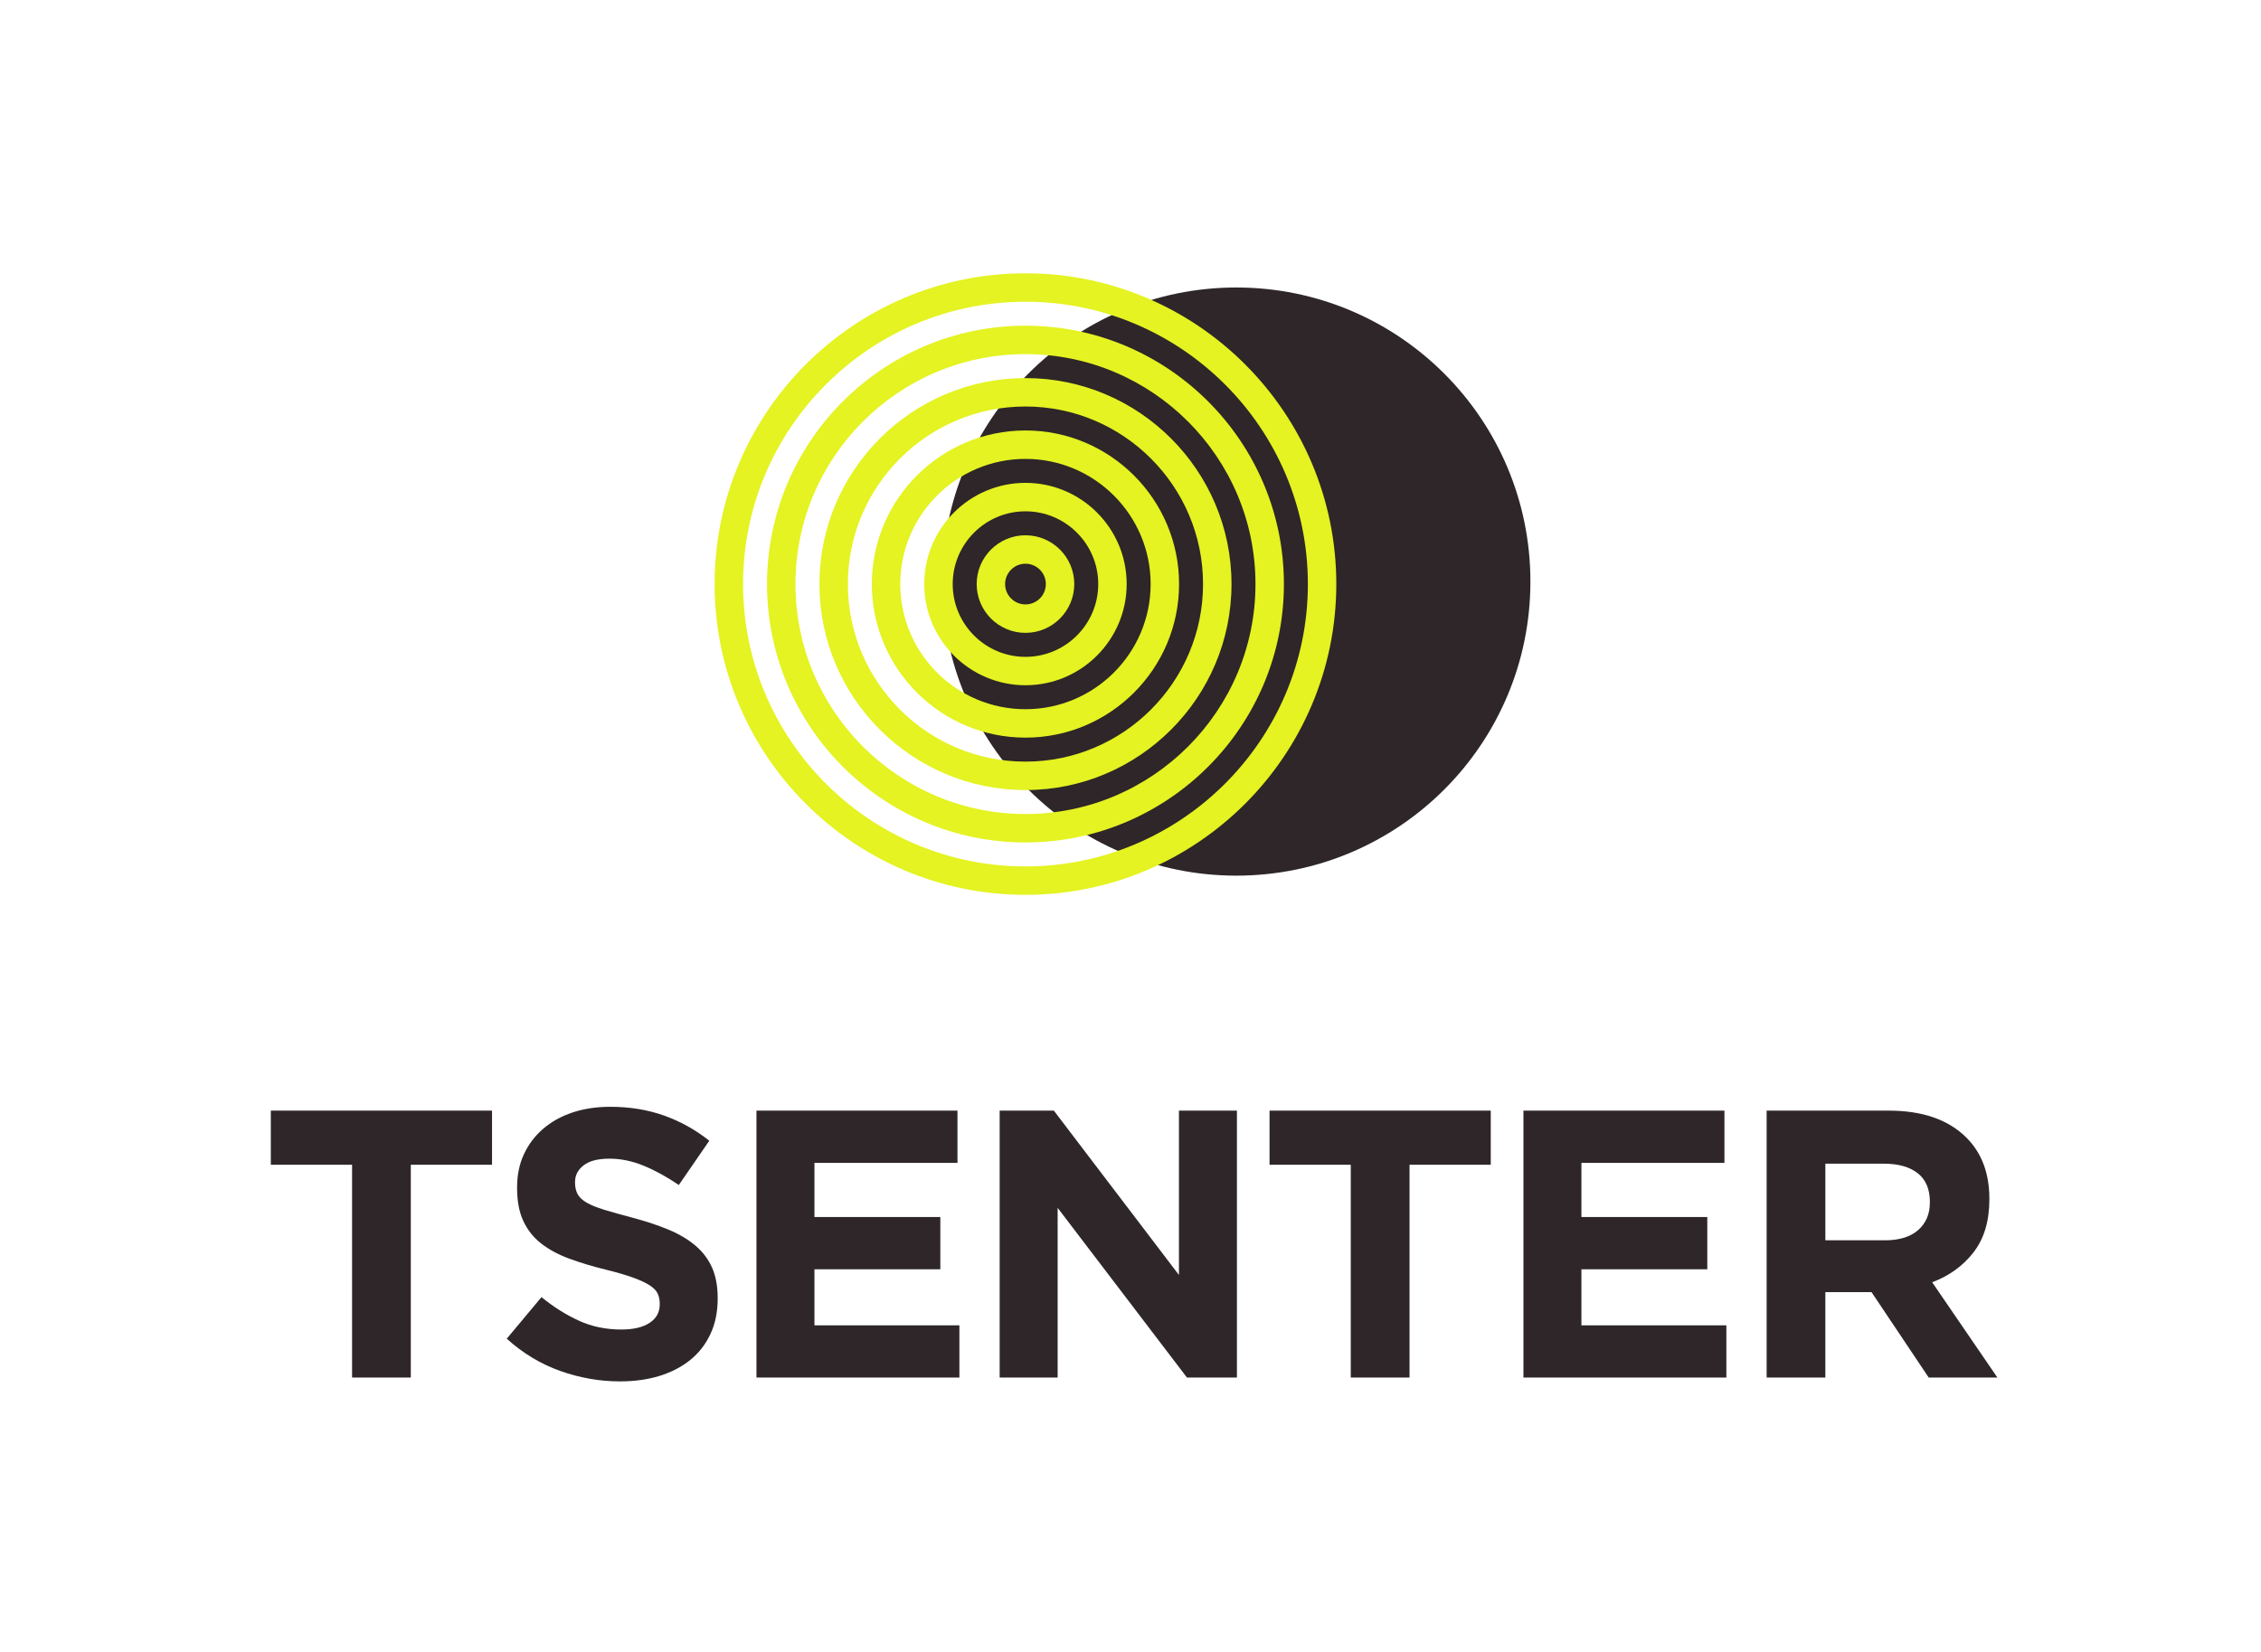 <?xml version="1.0" encoding="utf-8"?>
<!-- Generator: Adobe Illustrator 26.2.1, SVG Export Plug-In . SVG Version: 6.00 Build 0)  -->
<svg version="1.1" id="Layer_1" xmlns="http://www.w3.org/2000/svg" xmlns:xlink="http://www.w3.org/1999/xlink" x="0px" y="0px"
	 viewBox="0 0 697.28 509.62" style="enable-background:new 0 0 697.28 509.62;" xml:space="preserve">
<style type="text/css">
	.st0{fill:#2E2628;}
	.st1{fill:#E4F321;}
</style>
<g>
	<g>
		<circle class="st0" cx="381.26" cy="179.39" r="90.71"/>
	</g>
</g>
<g>
	<g>
		<path class="st1" d="M316.25,195.21c-8.3,0-15.05-6.75-15.05-15.05c0-8.3,6.75-15.05,15.05-15.05c8.3,0,15.05,6.75,15.05,15.05
			C331.3,188.46,324.54,195.21,316.25,195.21z M316.25,173.88c-3.46,0-6.28,2.82-6.28,6.28s2.82,6.28,6.28,6.28s6.28-2.82,6.28-6.28
			S319.71,173.88,316.25,173.88z"/>
	</g>
	<g>
		<path class="st1" d="M316.25,211.37c-17.21,0-31.22-14-31.22-31.21c0-17.21,14-31.22,31.22-31.22c17.21,0,31.21,14,31.21,31.22
			C347.46,197.37,333.46,211.37,316.25,211.37z M316.25,157.72c-12.38,0-22.44,10.07-22.44,22.45c0,12.37,10.07,22.44,22.44,22.44
			c12.37,0,22.44-10.07,22.44-22.44C338.69,167.78,328.62,157.72,316.25,157.72z"/>
	</g>
	<g>
		<path class="st1" d="M316.25,227.53c-26.12,0-47.38-21.25-47.38-47.37s21.26-47.38,47.38-47.38s47.37,21.26,47.37,47.38
			S342.37,227.53,316.25,227.53z M316.25,141.55c-21.29,0-38.61,17.32-38.61,38.61c0,21.29,17.32,38.6,38.61,38.6
			c21.29,0,38.6-17.32,38.6-38.6C354.85,158.87,337.53,141.55,316.25,141.55z"/>
	</g>
	<g>
		<path class="st1" d="M316.25,243.7c-35.03,0-63.54-28.51-63.54-63.54s28.51-63.54,63.54-63.54s63.54,28.51,63.54,63.54
			S351.28,243.7,316.25,243.7z M316.25,125.39c-30.2,0-54.77,24.57-54.77,54.77s24.57,54.77,54.77,54.77
			c30.2,0,54.76-24.57,54.76-54.77S346.44,125.39,316.25,125.39z"/>
	</g>
	<g>
		<path class="st1" d="M316.25,259.86c-43.95,0-79.7-35.75-79.7-79.7s35.75-79.7,79.7-79.7s79.7,35.75,79.7,79.7
			S360.2,259.86,316.25,259.86z M316.25,109.23c-39.11,0-70.93,31.82-70.93,70.93s31.82,70.93,70.93,70.93s70.93-31.82,70.93-70.93
			S355.36,109.23,316.25,109.23z"/>
	</g>
	<g>
		<path class="st1" d="M316.25,276.02c-52.86,0-95.87-43-95.87-95.86s43.01-95.86,95.87-95.86s95.86,43,95.86,95.86
			S369.11,276.02,316.25,276.02z M316.25,93.07c-48.03,0-87.1,39.07-87.1,87.09s39.07,87.09,87.1,87.09
			c48.02,0,87.09-39.07,87.09-87.09S364.27,93.07,316.25,93.07z"/>
	</g>
</g>
<g>
	<g>
		<g>
			<path class="st0" d="M108.57,359.28H83.52v-16.7h68.22v16.7h-25.05v65.64h-18.11V359.28z"/>
		</g>
	</g>
	<g>
		<g>
			<path class="st0" d="M191.22,426.1c-6.28,0-12.43-1.08-18.47-3.23c-6.04-2.15-11.53-5.47-16.47-9.94l10.71-12.82
				c3.76,3.06,7.63,5.49,11.59,7.29c3.96,1.81,8.29,2.7,13,2.7c3.77,0,6.68-0.68,8.76-2.06c2.08-1.37,3.12-3.27,3.12-5.7v-0.24
				c0-1.18-0.22-2.21-0.65-3.12c-0.43-0.9-1.26-1.74-2.48-2.53c-1.22-0.78-2.91-1.57-5.07-2.35c-2.16-0.79-4.97-1.61-8.43-2.47
				c-4.17-1.02-7.94-2.15-11.32-3.41c-3.38-1.25-6.25-2.8-8.61-4.65c-2.36-1.85-4.19-4.13-5.48-6.88c-1.3-2.75-1.95-6.16-1.95-10.24
				v-0.23c0-3.77,0.7-7.16,2.1-10.18c1.4-3.02,3.37-5.63,5.9-7.82c2.53-2.19,5.56-3.88,9.07-5.06c3.51-1.17,7.39-1.76,11.62-1.76
				c6.04,0,11.59,0.9,16.65,2.71c5.06,1.81,9.7,4.39,13.94,7.76l-9.41,13.65c-3.69-2.51-7.29-4.49-10.82-5.94
				c-3.53-1.45-7.06-2.18-10.59-2.18c-3.53,0-6.18,0.69-7.94,2.06c-1.77,1.37-2.65,3.07-2.65,5.12v0.24c0,1.33,0.26,2.49,0.77,3.47
				c0.51,0.98,1.43,1.86,2.77,2.65c1.34,0.78,3.16,1.53,5.48,2.23c2.32,0.71,5.25,1.53,8.79,2.47c4.17,1.1,7.88,2.34,11.15,3.71
				c3.26,1.37,6.01,3.02,8.25,4.94c2.24,1.92,3.93,4.18,5.07,6.77c1.14,2.59,1.71,5.68,1.71,9.29v0.23c0,4.08-0.74,7.71-2.22,10.88
				c-1.48,3.18-3.55,5.85-6.2,8c-2.65,2.15-5.81,3.8-9.48,4.94C199.76,425.53,195.69,426.1,191.22,426.1z"/>
		</g>
	</g>
	<g>
		<g>
			<path class="st0" d="M233.29,342.58h61.99v16.12h-44.11v16.7h38.82v16.11h-38.82v17.3h44.7v16.11h-62.58V342.58z"/>
		</g>
	</g>
	<g>
		<g>
			<path class="st0" d="M308.29,342.58h16.71l38.58,50.7v-50.7h17.88v82.34h-15.41l-39.88-52.35v52.35h-17.88V342.58z"/>
		</g>
	</g>
	<g>
		<g>
			<path class="st0" d="M416.58,359.28h-25.06v-16.7h68.22v16.7h-25.05v65.64h-18.12V359.28z"/>
		</g>
	</g>
	<g>
		<g>
			<path class="st0" d="M469.82,342.58h61.99v16.12H487.7v16.7h38.82v16.11H487.7v17.3h44.7v16.11h-62.58V342.58z"/>
		</g>
	</g>
	<g>
		<g>
			<path class="st0" d="M544.82,342.58h37.64c10.43,0,18.43,2.79,23.99,8.35c4.71,4.71,7.06,10.98,7.06,18.82v0.24
				c0,6.67-1.63,12.1-4.88,16.29c-3.25,4.2-7.51,7.28-12.76,9.24l20.12,29.4h-21.18l-17.64-26.35h-0.24h-14v26.35h-18.11V342.58z
				 M581.28,382.58c4.47,0,7.9-1.06,10.29-3.17c2.39-2.12,3.59-4.95,3.59-8.47v-0.24c0-3.92-1.26-6.86-3.76-8.82
				c-2.51-1.96-6-2.94-10.47-2.94h-18v23.64H581.28z"/>
		</g>
	</g>
</g>
</svg>
